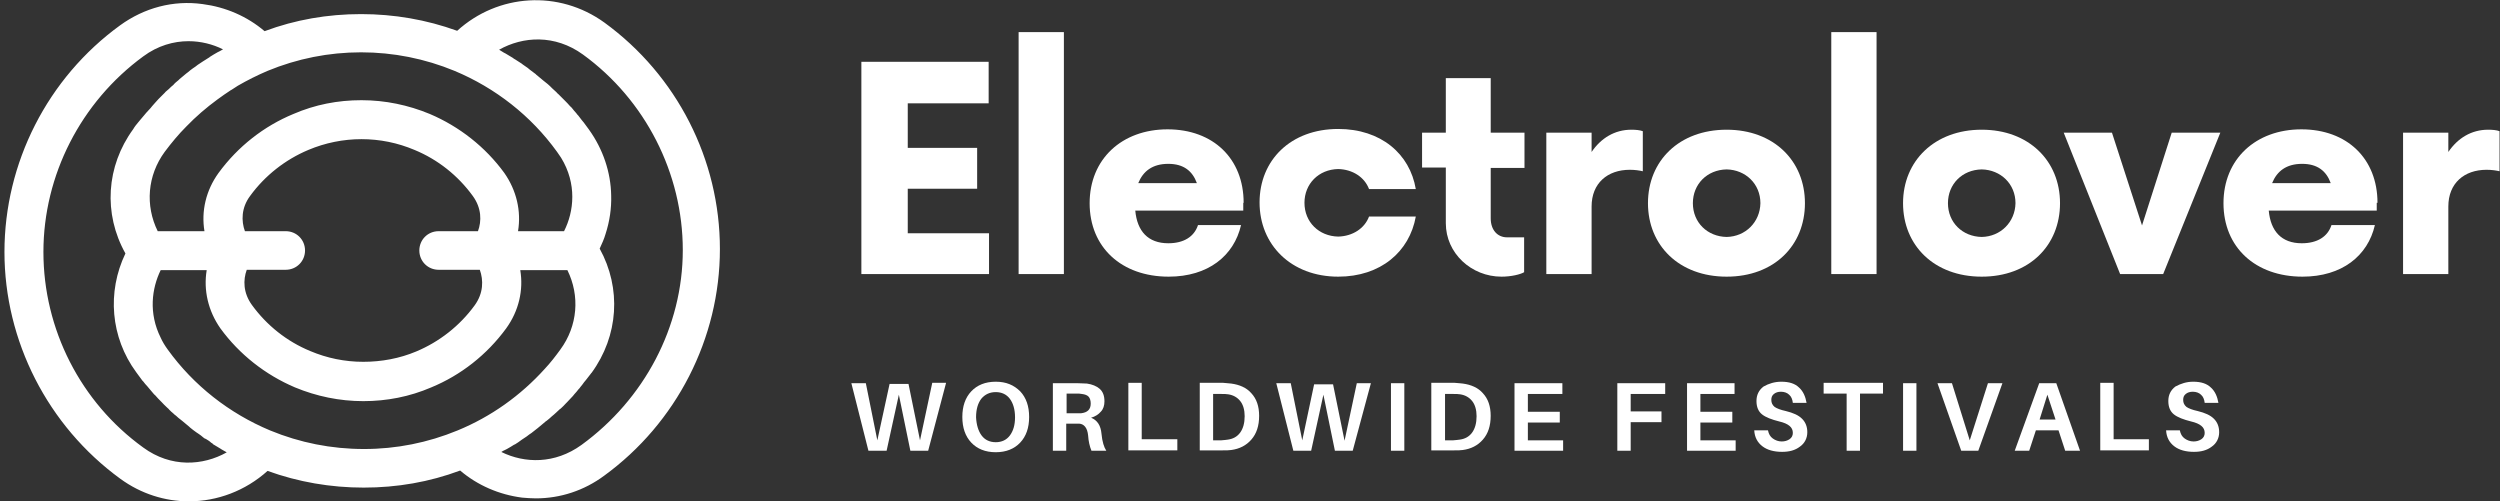 <?xml version="1.0" encoding="utf-8"?>
<!-- Generator: Adobe Illustrator 23.0.0, SVG Export Plug-In . SVG Version: 6.00 Build 0)  -->
<svg version="1.1" id="Capa_1" xmlns="http://www.w3.org/2000/svg" xmlns:xlink="http://www.w3.org/1999/xlink" x="0px" y="0px"
	 viewBox="0 0 673.7 135.1" style="enable-background:new 0 0 673.7 135.1;" xml:space="preserve">
<rect x="0" y="0" width="673.7" height="135.1" fill="#333333" stroke="none"/>
<style type="text/css">
	.st0{fill:#FFFFFF;}
</style>
<g>
	<path class="st0" d="M162.9,6.1c-12.3-8.9-28.7-7.8-39.7,2.2c-8.3-3-17-4.5-25.9-4.5c-9,0-17.7,1.5-26,4.6
		c-4.7-4-10.5-6.5-16.7-7.3C46.7,0,38.9,2.1,32.4,6.8C12.8,21,1.2,43.9,1.2,67.9s11.7,46.9,31.2,61.1c5.6,4.1,12.1,6.1,18.5,6.1
		c7.6,0,15.2-2.8,21.2-8.2c8.3,3,17,4.5,25.9,4.5c9,0,17.7-1.5,26-4.6c4.7,4,10.5,6.5,16.7,7.3c1.2,0.1,2.5,0.2,3.7,0.2
		c6.6,0,13-2.1,18.4-6.1c19.5-14.2,31.2-37,31.2-61.1S182.4,20.3,162.9,6.1z M122.5,19.1c11,4.6,20.6,12.1,27.6,21.8
		c0.4,0.5,0.7,1.1,1.1,1.6c4.3,7,3.5,14.5,0.8,19.8h-12.4c0.9-5.4-0.4-11-3.7-15.7c-5.1-7-12.1-12.5-20.1-15.9
		c-5.8-2.4-12-3.7-18.4-3.7c-6.4,0-12.5,1.2-18.3,3.7c-8,3.3-15,8.8-20.2,15.9c-3.4,4.7-4.7,10.3-3.8,15.7H42.5
		c-3.4-6.9-2.8-15,1.9-21.4c1.8-2.4,3.7-4.7,5.8-6.8c2.6-2.7,5.4-5.1,8.4-7.3c0,0,0,0,0,0c1.2-0.9,2.4-1.7,3.6-2.5
		c0.1,0,0.1-0.1,0.2-0.1c0.6-0.4,1.1-0.7,1.7-1.1c2.6-1.5,5.2-2.8,8-4l0,0c8-3.3,16.5-5,25.2-5C106,14.1,114.5,15.8,122.5,19.1z
		 M127.9,82.3c-4,5.5-9.5,9.8-15.7,12.4c-4.5,1.9-9.4,2.8-14.3,2.8c-5,0-9.8-1-14.3-2.9c-6.3-2.6-11.7-6.9-15.7-12.4
		c-2.4-3.3-2.4-6.8-1.4-9.5H77c2.9,0,5.2-2.3,5.2-5.2c0-2.9-2.3-5.2-5.2-5.2H66c-1-2.7-1-6.3,1.4-9.5c4-5.5,9.5-9.8,15.7-12.4
		c4.5-1.9,9.4-2.9,14.3-2.9c5,0,9.8,1,14.3,2.9c6.3,2.6,11.7,6.9,15.7,12.4c2.4,3.3,2.4,6.8,1.4,9.5h-10.6c-2.9,0-5.2,2.3-5.2,5.2
		c0,2.9,2.3,5.2,5.2,5.2h11.1C130.3,75.5,130.3,79,127.9,82.3z M38.6,120.6c-16.9-12.2-26.9-31.9-26.9-52.7
		c0-20.7,10.1-40.4,26.9-52.7c3.9-2.9,8.2-4.1,12.2-4.1c3.3,0,6.5,0.8,9.3,2.2c-0.3,0.2-0.6,0.3-0.9,0.5c-0.2,0.1-0.4,0.2-0.6,0.3
		c-0.7,0.4-1.4,0.8-2,1.2c0,0-0.1,0-0.1,0.1c-0.6,0.4-1.3,0.8-1.9,1.2c-0.2,0.1-0.4,0.3-0.6,0.4c-0.5,0.3-0.9,0.6-1.4,1
		c-0.2,0.1-0.4,0.3-0.6,0.4c-0.5,0.4-1,0.7-1.4,1.1c-0.1,0.1-0.3,0.2-0.4,0.3c-0.6,0.5-1.2,1-1.8,1.5c-0.1,0.1-0.2,0.2-0.3,0.3
		c-0.5,0.4-1,0.8-1.4,1.3c-0.2,0.2-0.4,0.3-0.6,0.5c-0.4,0.4-0.8,0.8-1.2,1.1c-0.2,0.2-0.4,0.3-0.5,0.5c-0.5,0.5-0.9,0.9-1.4,1.4
		c-0.1,0.1-0.2,0.2-0.3,0.3C42,27.5,41.5,28,41,28.6c-0.1,0.2-0.3,0.3-0.4,0.5c-0.4,0.4-0.8,0.9-1.2,1.3c-0.2,0.2-0.3,0.4-0.5,0.6
		c-0.4,0.4-0.7,0.9-1.1,1.3c-0.2,0.2-0.3,0.4-0.5,0.6c-0.5,0.6-1,1.2-1.4,1.9c-7.3,10-8.1,22.8-2.1,33.5c-5,10.4-4,22.6,2.9,32
		c0.5,0.6,0.9,1.3,1.4,1.9c0.1,0.2,0.3,0.4,0.5,0.6c0.3,0.4,0.7,0.9,1.1,1.3c0.2,0.2,0.3,0.4,0.5,0.6c0.4,0.4,0.7,0.9,1.1,1.3
		c0.2,0.2,0.3,0.4,0.5,0.5c0.5,0.6,1.1,1.2,1.6,1.7c0,0,0.1,0.1,0.1,0.1c0.5,0.5,1,1.1,1.6,1.6c0.2,0.2,0.4,0.3,0.5,0.5
		c0.4,0.4,0.8,0.8,1.2,1.1c0.2,0.2,0.4,0.4,0.6,0.5c0.4,0.4,0.9,0.8,1.3,1.1c0.2,0.1,0.3,0.3,0.5,0.4c0.6,0.5,1.2,1,1.8,1.5
		c0.1,0.1,0.1,0.1,0.2,0.2c0.5,0.4,1.1,0.9,1.7,1.3c0.2,0.1,0.4,0.3,0.6,0.4c0.4,0.3,0.9,0.6,1.3,1c0.2,0.2,0.4,0.3,0.7,0.4
		c0.5,0.3,1,0.6,1.4,1c0.2,0.1,0.4,0.2,0.5,0.4c0.7,0.4,1.3,0.8,2,1.2c0.1,0.1,0.2,0.1,0.3,0.2c0.5,0.3,0.9,0.5,1.4,0.8
		C54.7,125.5,46.1,126.1,38.6,120.6z M72.8,116c-11-4.6-20.6-12.1-27.6-21.8c-0.8-1.1-1.4-2.1-1.9-3.2c-3.3-6.6-2.4-13.3,0-18.2
		h12.4c-0.9,5.4,0.4,11,3.7,15.7c5.1,7,12.1,12.5,20.1,15.9c5.8,2.4,12,3.7,18.4,3.7c6.3,0,12.5-1.2,18.3-3.7
		c8-3.3,15-8.8,20.2-15.9c3.4-4.7,4.7-10.3,3.8-15.7h12.7c3.4,6.9,2.8,15-1.9,21.4c-1.3,1.8-2.7,3.6-4.2,5.2
		c-6.5,7.2-14.5,12.9-23.5,16.6c-8,3.3-16.5,5-25.2,5C89.3,121,80.8,119.3,72.8,116z M156.7,119.9c-7.2,5.2-15.3,5-21.6,1.9
		c0.3-0.2,0.6-0.4,0.9-0.5c0.2-0.1,0.4-0.2,0.6-0.3c0.7-0.4,1.4-0.8,2-1.2c0,0,0,0,0.1,0c0.6-0.4,1.3-0.8,1.9-1.3
		c0.2-0.1,0.4-0.3,0.6-0.4c0.5-0.3,0.9-0.6,1.4-1c0.2-0.1,0.4-0.3,0.6-0.4c0.5-0.4,0.9-0.7,1.4-1.1c0.1-0.1,0.3-0.2,0.5-0.4
		c0.6-0.5,1.2-1,1.8-1.5c0.1-0.1,0.2-0.2,0.4-0.3c0.5-0.4,1-0.8,1.4-1.2c0.2-0.2,0.4-0.3,0.6-0.5c0.4-0.4,0.8-0.7,1.2-1.1
		c0.2-0.2,0.4-0.4,0.6-0.5c0.5-0.4,0.9-0.9,1.4-1.4c0.1-0.1,0.2-0.2,0.3-0.3c0.5-0.6,1.1-1.1,1.6-1.7c0.1-0.2,0.3-0.3,0.4-0.5
		c0.4-0.4,0.7-0.8,1.1-1.3c0.2-0.2,0.4-0.4,0.5-0.6c0.3-0.4,0.7-0.8,1-1.3c0.2-0.2,0.3-0.4,0.5-0.6c0.5-0.6,0.9-1.2,1.4-1.8
		c0,0,0-0.1,0.1-0.1c7.3-10,8.1-22.8,2.2-33.5c0.6-1.3,1.2-2.6,1.6-4c1.1-3.4,1.6-6.9,1.5-10.3c-0.1-6.3-2.2-12.5-6-17.8
		c-0.5-0.6-0.9-1.3-1.4-1.9c-0.2-0.2-0.3-0.4-0.5-0.6c-0.3-0.4-0.7-0.9-1-1.3c-0.2-0.2-0.4-0.4-0.5-0.6c-0.4-0.4-0.7-0.8-1.1-1.3
		c-0.2-0.2-0.3-0.4-0.5-0.5c-0.5-0.6-1.1-1.2-1.6-1.7c0,0-0.1-0.1-0.1-0.1c-0.5-0.5-1-1-1.5-1.5c-0.2-0.2-0.4-0.3-0.5-0.5
		c-0.4-0.4-0.8-0.7-1.2-1.1c-0.2-0.2-0.4-0.4-0.6-0.6c-0.4-0.4-0.8-0.7-1.3-1.1c-0.2-0.1-0.3-0.3-0.5-0.4c-0.6-0.5-1.2-1-1.8-1.5
		c-0.1-0.1-0.2-0.1-0.2-0.2c-0.5-0.4-1.1-0.8-1.6-1.2c-0.2-0.2-0.4-0.3-0.6-0.5c-0.4-0.3-0.9-0.6-1.3-0.9c-0.2-0.2-0.4-0.3-0.7-0.5
		c-0.5-0.3-0.9-0.6-1.4-0.9c-0.2-0.1-0.4-0.2-0.6-0.4c-0.7-0.4-1.3-0.8-2-1.2c-0.1-0.1-0.3-0.1-0.4-0.2c-0.4-0.3-0.9-0.5-1.3-0.8
		c6.4-3.6,15-4.2,22.6,1.3c16.8,12.2,26.9,32,26.9,52.7S173.6,107.6,156.7,119.9z"/>
</g>
<g>
	<g transform="translate(195.222, 115.654)">
		<g>
			<path class="st0" d="M71.2-88v-11H36.9v57.2h34.4v-11H49.4v-12h18.7v-11H49.4v-12H71.2z"/>
		</g>
	</g>
</g>
<g>
	<g transform="translate(217.996, 115.654)">
		<g>
			<path class="st0" d="M56.5-41.8h12.2v-65.2H56.5V-41.8z"/>
		</g>
	</g>
</g>
<g>
	<g transform="translate(229.636, 115.654)">
		<g>
			<path class="st0" d="M105.5-61c0-11.9-8.2-19.8-20.5-19.8s-21,8-21,19.9c0,11.9,8.6,19.8,21.3,19.8c10.6,0,17.6-5.6,19.5-13.9
				H93.2c-1,3.1-3.8,4.9-8,4.9c-5.5,0-8.4-3.3-8.9-8.8h29.1V-61z M85.2-71.5c4.1,0,6.5,1.9,7.7,5.2H77.1
				C78.4-69.5,80.9-71.5,85.2-71.5z"/>
		</g>
	</g>
</g>
<g>
	<g transform="translate(253.928, 115.654)">
		<g>
			<path class="st0" d="M106.7-41.1c11.4,0,19.2-6.7,20.9-16.2H115c-1.2,3.2-4.4,5.3-8.3,5.4c-5.2-0.1-9.1-3.9-9.1-9.1
				c0-5.1,3.8-9,9.1-9.1c3.9,0.1,7.1,2.2,8.3,5.4h12.6c-1.6-9.5-9.4-16.2-20.9-16.2c-12.8,0-21.2,8.4-21.2,19.8S94-41.1,106.7-41.1z
				"/>
		</g>
	</g>
</g>
<g>
	<g transform="translate(278.219, 115.654)">
		<g>
			<path class="st0" d="M132.6-70.5v-9.4h-9.1v-14.7h-12.1v14.7H105v9.4h6.4v15c0,8.1,6.9,14.4,15,14.4c2.6,0,5.1-0.6,6.1-1.2v-9.4
				h-4.6c-2.6,0-4.4-2-4.4-5.1v-13.6H132.6z"/>
		</g>
	</g>
</g>
<g>
	<g transform="translate(293.604, 115.654)">
		<g>
			<path class="st0" d="M146-80.7c-4.5,0-8.2,2.3-10.7,6v-5.2h-12.2v38.1h12.2V-60c0-6.3,4.3-9.9,10.3-9.9c1.4,0,2.7,0.2,3.5,0.4
				v-10.8C148.3-80.6,147.2-80.7,146-80.7z"/>
		</g>
	</g>
</g>
<g>
	<g transform="translate(309.495, 115.654)">
		<g>
			<path class="st0" d="M155.8-41.1c12.8,0,21.1-8.4,21.1-19.8s-8.4-19.8-21.1-19.8c-12.8,0-21.2,8.4-21.2,19.8S143-41.1,155.8-41.1
				z M155.8-51.8c-5.2-0.1-9.1-3.9-9.1-9.1c0-5.1,3.8-9,9.1-9.1c5.1,0.1,9.1,3.9,9.1,9.1C164.8-55.8,160.9-51.9,155.8-51.8z"/>
		</g>
	</g>
</g>
<g>
	<g transform="translate(334.394, 115.654)">
		<g>
			<path class="st0" d="M159.1-41.8h12.2v-65.2h-12.2V-41.8z"/>
		</g>
	</g>
</g>
<g>
	<g transform="translate(346.034, 115.654)">
		<g>
			<path class="st0" d="M188-41.1c12.8,0,21.1-8.4,21.1-19.8s-8.4-19.8-21.1-19.8s-21.2,8.4-21.2,19.8S175.2-41.1,188-41.1z
				 M188-51.8c-5.2-0.1-9.1-3.9-9.1-9.1c0-5.1,3.8-9,9.1-9.1c5.1,0.1,9.1,3.9,9.1,9.1C197-55.8,193.1-51.9,188-51.8z"/>
		</g>
	</g>
</g>
<g>
	<g transform="translate(370.933, 115.654)">
		<g>
			<path class="st0" d="M214.3-79.9l-8,25l-8.1-25h-13l15.2,38.1H212l15.4-38.1H214.3z"/>
		</g>
	</g>
</g>
<g>
	<g transform="translate(391.986, 115.654)">
		<g>
			<path class="st0" d="M248.7-61c0-11.9-8.2-19.8-20.5-19.8c-12.3,0-21,8-21,19.9c0,11.9,8.6,19.8,21.3,19.8
				c10.6,0,17.6-5.6,19.5-13.9h-11.7c-1,3.1-3.8,4.9-8,4.9c-5.5,0-8.4-3.3-8.9-8.8h29.1V-61z M228.4-71.5c4.1,0,6.5,1.9,7.7,5.2
				h-15.8C221.6-69.5,224.1-71.5,228.4-71.5z"/>
		</g>
	</g>
</g>
<g>
	<g transform="translate(416.278, 115.654)">
		<g>
			<path class="st0" d="M254.2-80.7c-4.5,0-8.2,2.3-10.7,6v-5.2h-12.2v38.1h12.2V-60c0-6.3,4.3-9.9,10.3-9.9c1.4,0,2.7,0.2,3.5,0.4
				v-10.8C256.5-80.6,255.4-80.7,254.2-80.7z"/>
		</g>
	</g>
</g>
<g>
	<g transform="translate(196.725, 140.965)">
		<g>
			<path class="st0" d="M58.2-37.7l-4.8,18.2h-4.8l-3.1-15.1l-3.3,15.1h-4.9l-4.6-18.2h3.9l3.1,15.4L43-37.5h5.1l3.1,15.2l3.3-15.5
				H58.2z"/>
		</g>
	</g>
</g>
<g>
	<g transform="translate(212.231, 140.965)">
		<g>
			<path class="st0" d="M56.1-38.1c2.8,0,4.9,0.9,6.6,2.6c1.6,1.7,2.4,4,2.4,6.9c0,2.9-0.8,5.2-2.4,6.9c-1.6,1.7-3.8,2.6-6.6,2.6
				c-2.8,0-5-0.9-6.6-2.6c-1.6-1.7-2.4-4-2.4-6.9c0-2.9,0.8-5.2,2.4-6.9C51.1-37.2,53.3-38.1,56.1-38.1z M52.3-23.6
				c0.9,1.2,2.2,1.8,3.8,1.8c1.6,0,2.9-0.6,3.8-1.8c0.9-1.2,1.4-2.8,1.4-4.9c0-2.1-0.5-3.8-1.4-5c-0.9-1.2-2.2-1.8-3.8-1.8
				c-1.6,0-2.9,0.6-3.9,1.8c-0.9,1.2-1.4,2.8-1.4,5C50.9-26.5,51.4-24.8,52.3-23.6z"/>
		</g>
	</g>
</g>
<g>
	<g transform="translate(224.627, 140.965)">
		<g>
			<path class="st0" d="M72.2-24.1c0.2,2.2,0.7,3.7,1.3,4.6h-4c-0.5-1.2-0.8-2.6-0.9-4.1c-0.2-2.1-1.1-3.1-2.4-3.2
				c-0.3,0-0.8,0-1.4,0h-2.1v7.3h-3.6v-18.2h6.6c1,0,1.9,0.1,2.6,0.1c1.4,0.2,2.6,0.7,3.4,1.4c0.9,0.8,1.3,1.9,1.3,3.4
				c0,1.1-0.3,2.1-1,2.8c-0.6,0.7-1.5,1.3-2.6,1.6C71.1-27.7,72-26.3,72.2-24.1z M62.7-29.6h2.5c0.7,0,1.2,0,1.5,0
				c1.7-0.2,2.6-1,2.6-2.6c0-0.8-0.2-1.5-0.6-1.9c-0.4-0.4-1-0.6-1.8-0.7c-0.4-0.1-0.9-0.1-1.5-0.1h-2.6V-29.6z"/>
		</g>
	</g>
</g>
<g>
	<g transform="translate(235.469, 140.965)">
		<g>
			<path class="st0" d="M81.8-22.6v3H68.6v-18.2h3.6v15.2H81.8z"/>
		</g>
	</g>
</g>
<g>
	<g transform="translate(245.611, 140.965)">
		<g>
			<path class="st0" d="M86.2-37.6c2.2,0.3,4.1,1.1,5.4,2.6c1.4,1.5,2.1,3.5,2.1,6.1c0,2.7-0.7,4.8-2.1,6.4
				c-1.4,1.6-3.2,2.5-5.4,2.8c-0.6,0.1-1.4,0.1-2.3,0.1h-6.2v-18.2h6.3C84.8-37.7,85.5-37.7,86.2-37.6z M85.3-22.5
				c1.4-0.2,2.5-0.8,3.3-1.9c0.8-1.1,1.2-2.6,1.2-4.4c0-1.7-0.4-3.1-1.2-4.1c-0.8-1-1.9-1.6-3.2-1.8c-0.5-0.1-1.2-0.1-1.9-0.1h-2.2
				v12.5h2.1C84.3-22.4,84.9-22.4,85.3-22.5z"/>
		</g>
	</g>
</g>
<g>
	<g transform="translate(257.531, 140.965)">
		<g>
			<path class="st0" d="M111.9-37.7L107-19.5h-4.8l-3.1-15.1l-3.3,15.1H91l-4.6-18.2h3.9l3.1,15.4l3.2-15.1h5.1l3.1,15.2l3.3-15.5
				H111.9z"/>
		</g>
	</g>
</g>
<g>
	<g transform="translate(273.037, 140.965)">
		<g>
			<path class="st0" d="M105.4-19.5h-3.6v-18.2h3.6V-19.5z"/>
		</g>
	</g>
</g>
<g>
	<g transform="translate(278.808, 140.965)">
		<g>
			<path class="st0" d="M115.4-37.6c2.2,0.3,4.1,1.1,5.4,2.6c1.4,1.5,2.1,3.5,2.1,6.1c0,2.7-0.7,4.8-2.1,6.4
				c-1.4,1.6-3.2,2.5-5.4,2.8c-0.6,0.1-1.4,0.1-2.3,0.1h-6.2v-18.2h6.3C114.1-37.7,114.8-37.7,115.4-37.6z M114.6-22.5
				c1.4-0.2,2.5-0.8,3.3-1.9c0.8-1.1,1.2-2.6,1.2-4.4c0-1.7-0.4-3.1-1.2-4.1c-0.8-1-1.9-1.6-3.2-1.8c-0.5-0.1-1.2-0.1-1.9-0.1h-2.2
				v12.5h2.1C113.5-22.4,114.2-22.4,114.6-22.5z"/>
		</g>
	</g>
</g>
<g>
	<g transform="translate(290.729, 140.965)">
		<g>
			<path class="st0" d="M130.5-22.4v2.9h-13.1v-18.2h12.9v2.9H121v4.8h8.6v2.9H121v4.8H130.5z"/>
		</g>
	</g>
</g>
<g>
	<g transform="translate(301.038, 140.965)">
	</g>
</g>
<g>
	<g transform="translate(305.437, 140.965)">
		<g>
			<path class="st0" d="M134-34.9v4.8h8.3v2.9H134v7.7h-3.6v-18.2h12.9v2.9H134z"/>
		</g>
	</g>
</g>
<g>
	<g transform="translate(315.425, 140.965)">
		<g>
			<path class="st0" d="M152.3-22.4v2.9h-13.1v-18.2H152v2.9h-9.2v4.8h8.6v2.9h-8.6v4.8H152.3z"/>
		</g>
	</g>
</g>
<g>
	<g transform="translate(325.734, 140.965)">
		<g>
			<path class="st0" d="M154.3-38.1c2.1,0,3.7,0.5,4.8,1.6c1.1,1,1.7,2.4,2,4.1h-3.7c-0.1-0.9-0.4-1.7-1-2.2
				c-0.5-0.5-1.3-0.8-2.2-0.8c-0.8,0-1.4,0.2-1.9,0.6c-0.5,0.4-0.7,0.9-0.7,1.6c0,0.8,0.3,1.4,0.9,1.9c0.6,0.4,1.6,0.8,3,1.1
				c2,0.5,3.4,1.1,4.4,2.1c0.9,0.9,1.4,2.1,1.4,3.6c0,1.6-0.7,3-2,3.9c-1.3,1-2.9,1.4-4.8,1.4c-2.2,0-4-0.5-5.3-1.5
				c-1.3-1-2.1-2.4-2.2-4.3h3.7c0.2,1,0.6,1.7,1.3,2.2c0.7,0.5,1.5,0.8,2.4,0.8c0.8,0,1.5-0.2,2.1-0.6c0.6-0.4,0.9-1,0.9-1.7
				c0-0.8-0.3-1.4-0.9-1.9c-0.6-0.5-1.5-0.9-2.8-1.2c-2-0.5-3.6-1.1-4.6-1.9c-1-0.8-1.5-2-1.5-3.6c0-1.6,0.6-2.9,1.9-3.9
				C150.9-37.6,152.5-38.1,154.3-38.1z"/>
		</g>
	</g>
</g>
<g>
	<g transform="translate(335.932, 140.965)">
		<g>
			<path class="st0" d="M171.5-34.9h-6.2v15.4h-3.6v-15.4h-6.2v-2.9h16V-34.9z"/>
		</g>
	</g>
</g>
<g>
	<g transform="translate(346.339, 140.965)">
		<g>
			<path class="st0" d="M170.1-19.5h-3.6v-18.2h3.6V-19.5z"/>
		</g>
	</g>
</g>
<g>
	<g transform="translate(352.111, 140.965)">
		<g>
			<path class="st0" d="M181-19.5h-4.6L170-37.7h3.9l4.8,15.4l4.9-15.4h3.9L181-19.5z"/>
		</g>
	</g>
</g>
<g>
	<g transform="translate(363.429, 140.965)">
		<g>
			<path class="st0" d="M191.3-25h-6.1l-1.8,5.5h-3.9l6.6-18.2h4.6l6.4,18.2h-4L191.3-25z M188.3-34.6l-2.1,6.7h4.3L188.3-34.6z"/>
		</g>
	</g>
</g>
<g>
	<g transform="translate(374.579, 140.965)">
		<g>
			<path class="st0" d="M204.5-22.6v3h-13.1v-18.2h3.6v15.2H204.5z"/>
		</g>
	</g>
</g>
<g>
	<g transform="translate(384.72, 140.965)">
		<g>
			<path class="st0" d="M206.3-38.1c2.1,0,3.7,0.5,4.8,1.6c1.1,1,1.7,2.4,2,4.1h-3.7c-0.1-0.9-0.4-1.7-1-2.2
				c-0.5-0.5-1.3-0.8-2.2-0.8c-0.8,0-1.4,0.2-1.9,0.6c-0.5,0.4-0.7,0.9-0.7,1.6c0,0.8,0.3,1.4,0.9,1.9c0.6,0.4,1.6,0.8,3,1.1
				c2,0.5,3.4,1.1,4.4,2.1c0.9,0.9,1.4,2.1,1.4,3.6c0,1.6-0.7,3-2,3.9c-1.3,1-2.9,1.4-4.8,1.4c-2.2,0-4-0.5-5.3-1.5
				c-1.3-1-2.1-2.4-2.2-4.3h3.7c0.2,1,0.6,1.7,1.3,2.2c0.7,0.5,1.5,0.8,2.4,0.8c0.8,0,1.5-0.2,2.1-0.6c0.6-0.4,0.9-1,0.9-1.7
				c0-0.8-0.3-1.4-0.9-1.9c-0.6-0.5-1.5-0.9-2.8-1.2c-2-0.5-3.6-1.1-4.6-1.9c-1-0.8-1.5-2-1.5-3.6c0-1.6,0.6-2.9,1.9-3.9
				C203-37.6,204.5-38.1,206.3-38.1z"/>
		</g>
	</g>
</g>
</svg>
